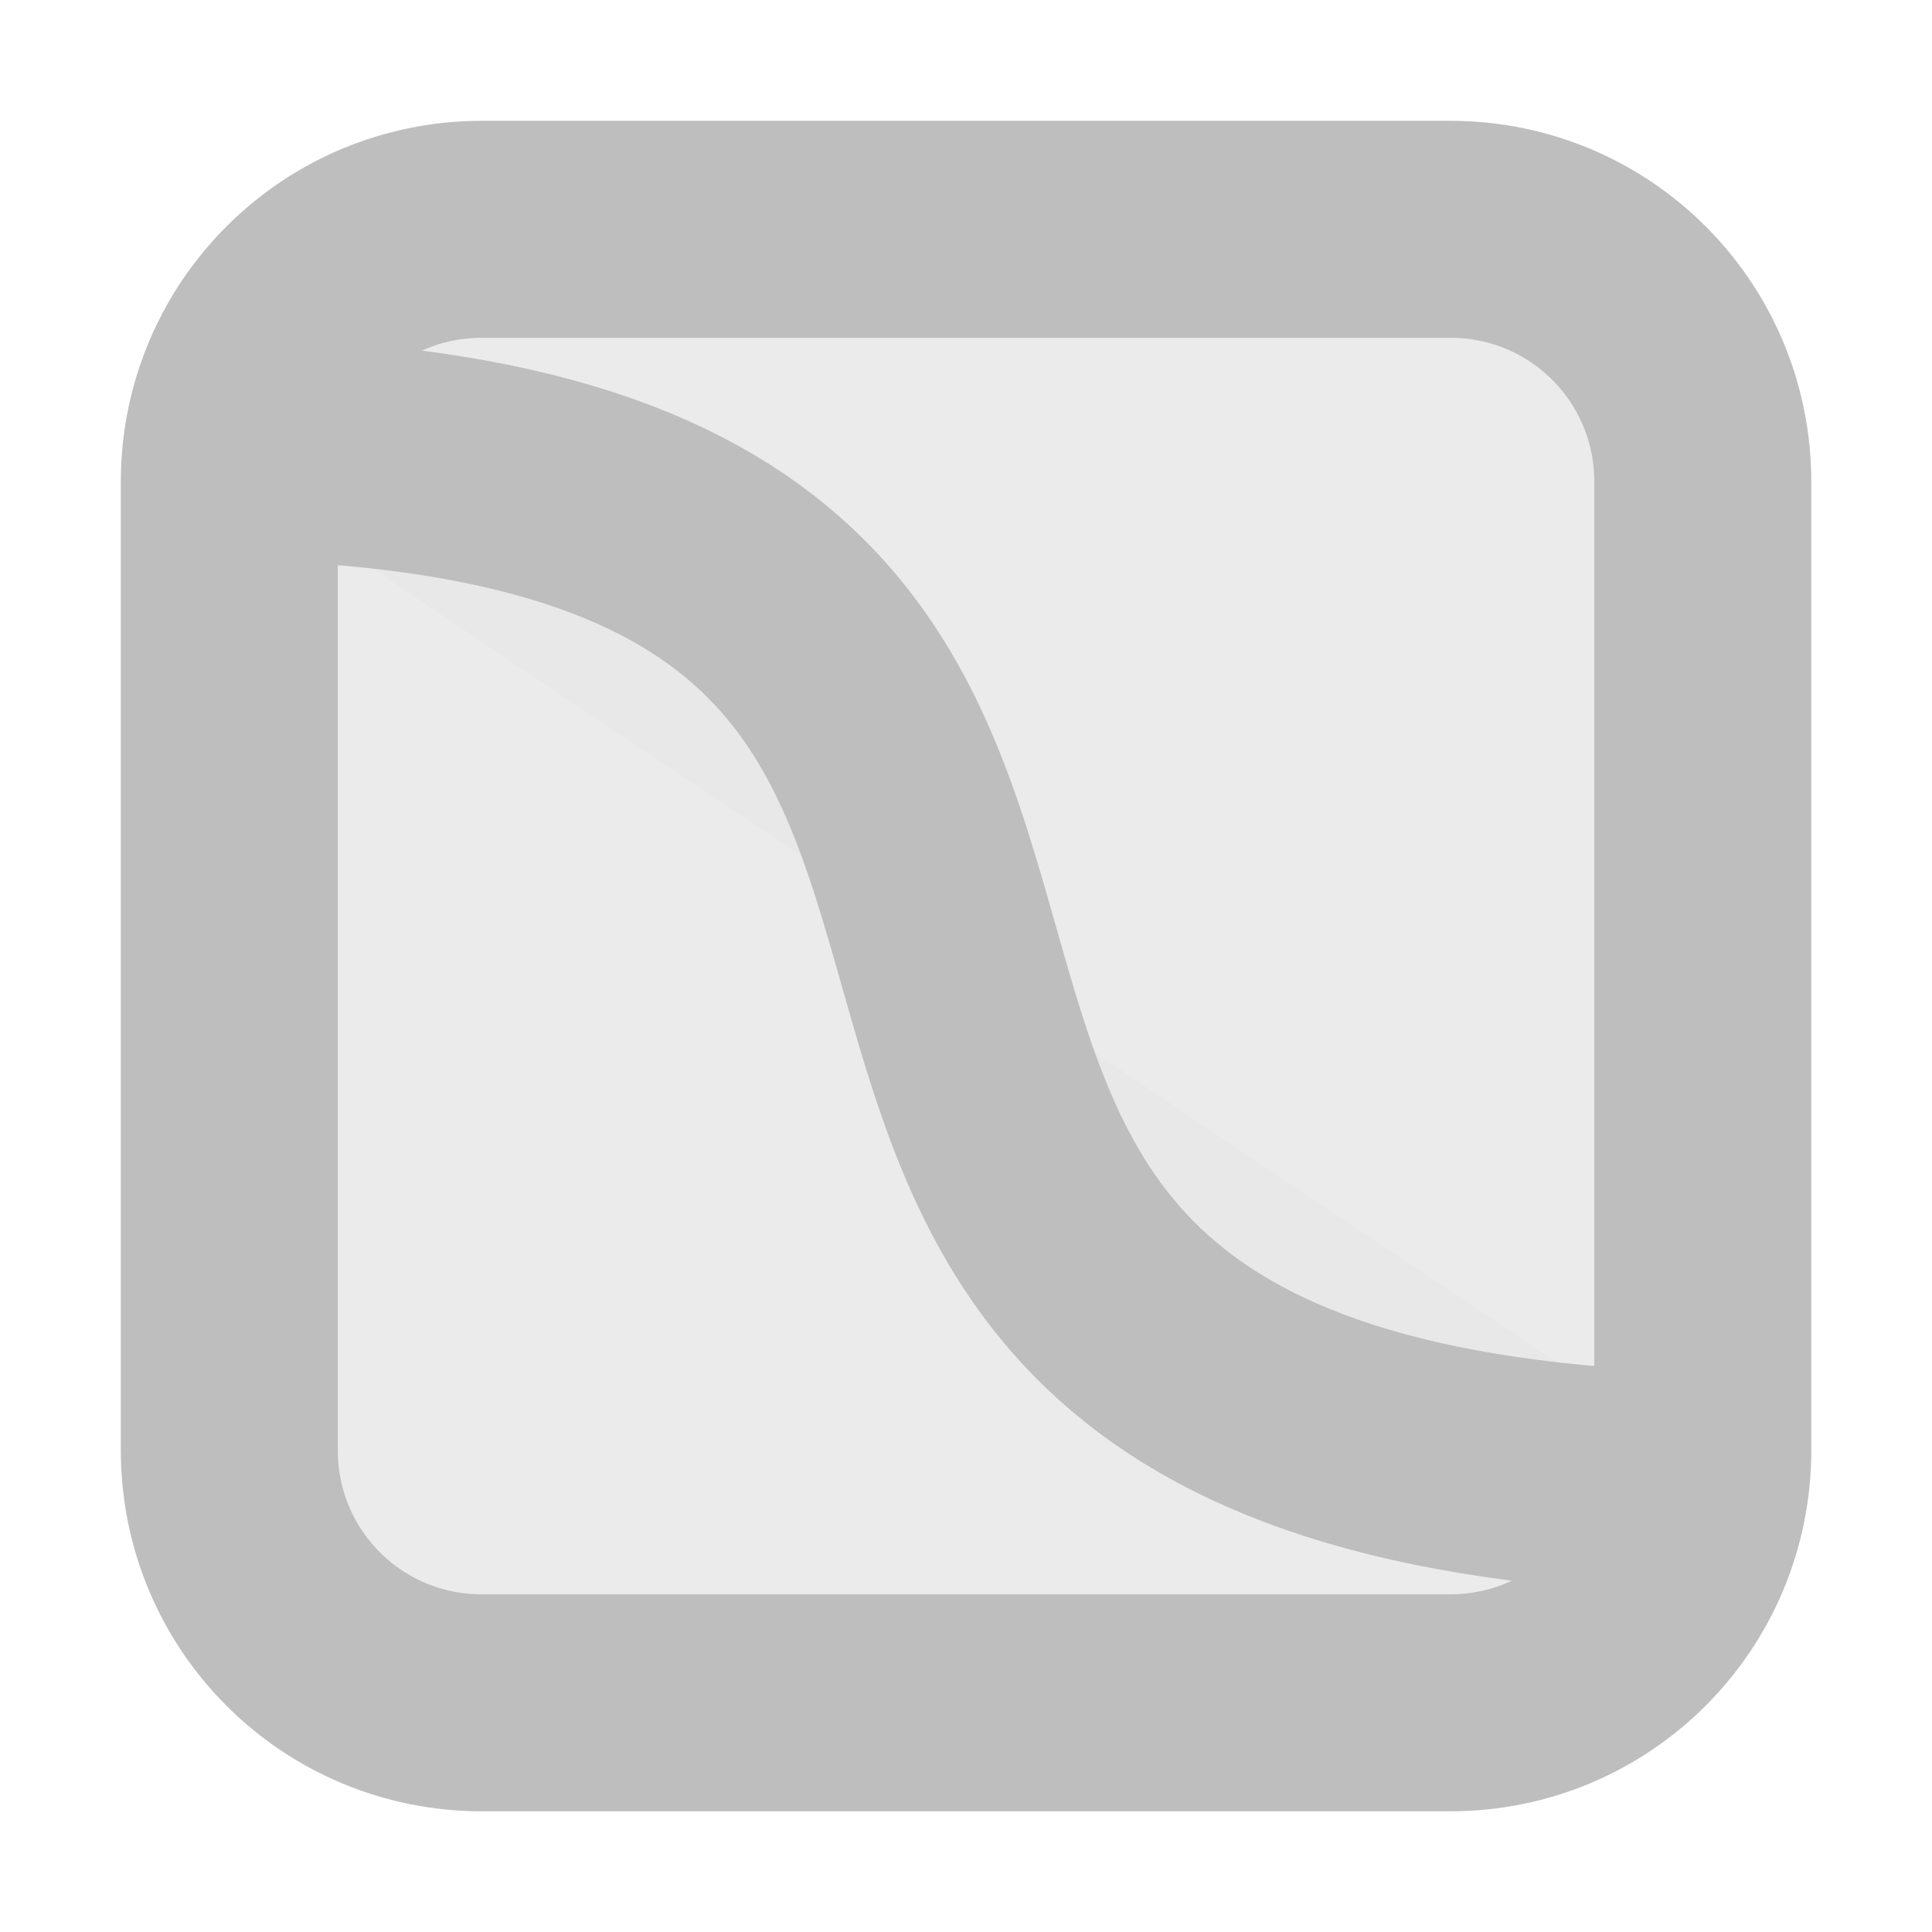 <?xml version="1.0" encoding="UTF-8" standalone="no"?>
<svg
   xmlns:osb="http://www.openswatchbook.org/uri/2009/osb"
   xmlns:dc="http://purl.org/dc/elements/1.1/"
   xmlns:cc="http://creativecommons.org/ns#"
   xmlns:rdf="http://www.w3.org/1999/02/22-rdf-syntax-ns#"
   xmlns:svg="http://www.w3.org/2000/svg"
   xmlns="http://www.w3.org/2000/svg"
   xmlns:sodipodi="http://sodipodi.sourceforge.net/DTD/sodipodi-0.dtd"
   xmlns:inkscape="http://www.inkscape.org/namespaces/inkscape"
   sodipodi:docname="org.sadiqpk.GTemplate-symbolic.svg"
   height="16"
   id="svg7384"
   version="1.1"
   inkscape:version="1.0.2 (e86c870879, 2021-01-15)"
   width="16">
  <sodipodi:namedview
     inkscape:bbox-paths="true"
     bordercolor="#666666"
     borderopacity="1"
     inkscape:current-layer="layer9"
     inkscape:cx="-3.7310725"
     inkscape:cy="0.53372634"
     gridtolerance="10"
     inkscape:guide-bbox="true"
     guidetolerance="10"
     id="namedview88"
     inkscape:object-nodes="false"
     inkscape:object-paths="false"
     objecttolerance="10"
     pagecolor="#555753"
     inkscape:pageopacity="1"
     inkscape:pageshadow="2"
     showborder="true"
     showgrid="false"
     showguides="true"
     inkscape:snap-bbox="true"
     inkscape:snap-bbox-midpoints="false"
     inkscape:snap-global="true"
     inkscape:snap-grids="true"
     inkscape:snap-nodes="true"
     inkscape:snap-others="false"
     inkscape:snap-to-guides="true"
     inkscape:window-height="704"
     inkscape:window-maximized="1"
     inkscape:window-width="1366"
     inkscape:window-x="0"
     inkscape:window-y="27"
     inkscape:zoom="10.571497"
     inkscape:document-rotation="0">
    <inkscape:grid
       empspacing="2"
       enabled="true"
       id="grid4866"
       originx="-122"
       originy="-322"
       snapvisiblegridlinesonly="true"
       spacingx="1"
       spacingy="1"
       type="xygrid"
       visible="true" />
  </sodipodi:namedview>
  <title
     id="title9167">Gnome Symbolic Icon Theme</title>
  <defs
     id="defs7386">
    <linearGradient
       id="linearGradient7212"
       osb:paint="solid">
      <stop
         id="stop7214"
         offset="0"
         style="stop-color:#000000;stop-opacity:1;" />
    </linearGradient>
  </defs>
  <g
     inkscape:groupmode="layer"
     id="layer9"
     inkscape:label="apps"
     style="display:inline"
     transform="translate(-363,105)">
    <path
       style="color:#000000;clip-rule:nonzero;display:inline;overflow:visible;visibility:visible;opacity:0.99;isolation:auto;mix-blend-mode:normal;color-interpolation:sRGB;color-interpolation-filters:linearRGB;solid-color:#000000;solid-opacity:1;fill:#000000;fill-opacity:0.079;fill-rule:nonzero;stroke:#bebebe;stroke-width:1.797;stroke-linecap:round;stroke-linejoin:round;stroke-miterlimit:4;stroke-dasharray:none;stroke-dashoffset:0;stroke-opacity:1;marker:none;color-rendering:auto;image-rendering:auto;shape-rendering:auto;text-rendering:auto;enable-background:accumulate"
       d="m 366.991,-103.101 h 8.019 c 1.159,0 2.092,0.933 2.092,2.093 v 8.017 c 0,1.159 -0.933,2.093 -2.092,2.093 h -8.019 c -1.159,0 -2.092,-0.933 -2.092,-2.093 v -8.017 c 0,-1.159 0.933,-2.093 2.092,-2.093 z"
       id="rect1376-3"
       inkscape:connector-curvature="0"
       sodipodi:nodetypes="sssssssss" />
    <path
       style="display:inline;fill:#000000;fill-opacity:0.012;fill-rule:evenodd;stroke:#bebebe;stroke-width:1.841;stroke-linecap:butt;stroke-linejoin:miter;stroke-miterlimit:4;stroke-dasharray:none;stroke-opacity:1"
       d="m 364.601,-101.287 c 10.201,0 2.256,8.479 12.79,8.575"
       id="path5071-6"
       inkscape:connector-curvature="0"
       sodipodi:nodetypes="cc" />
  </g>
</svg>
